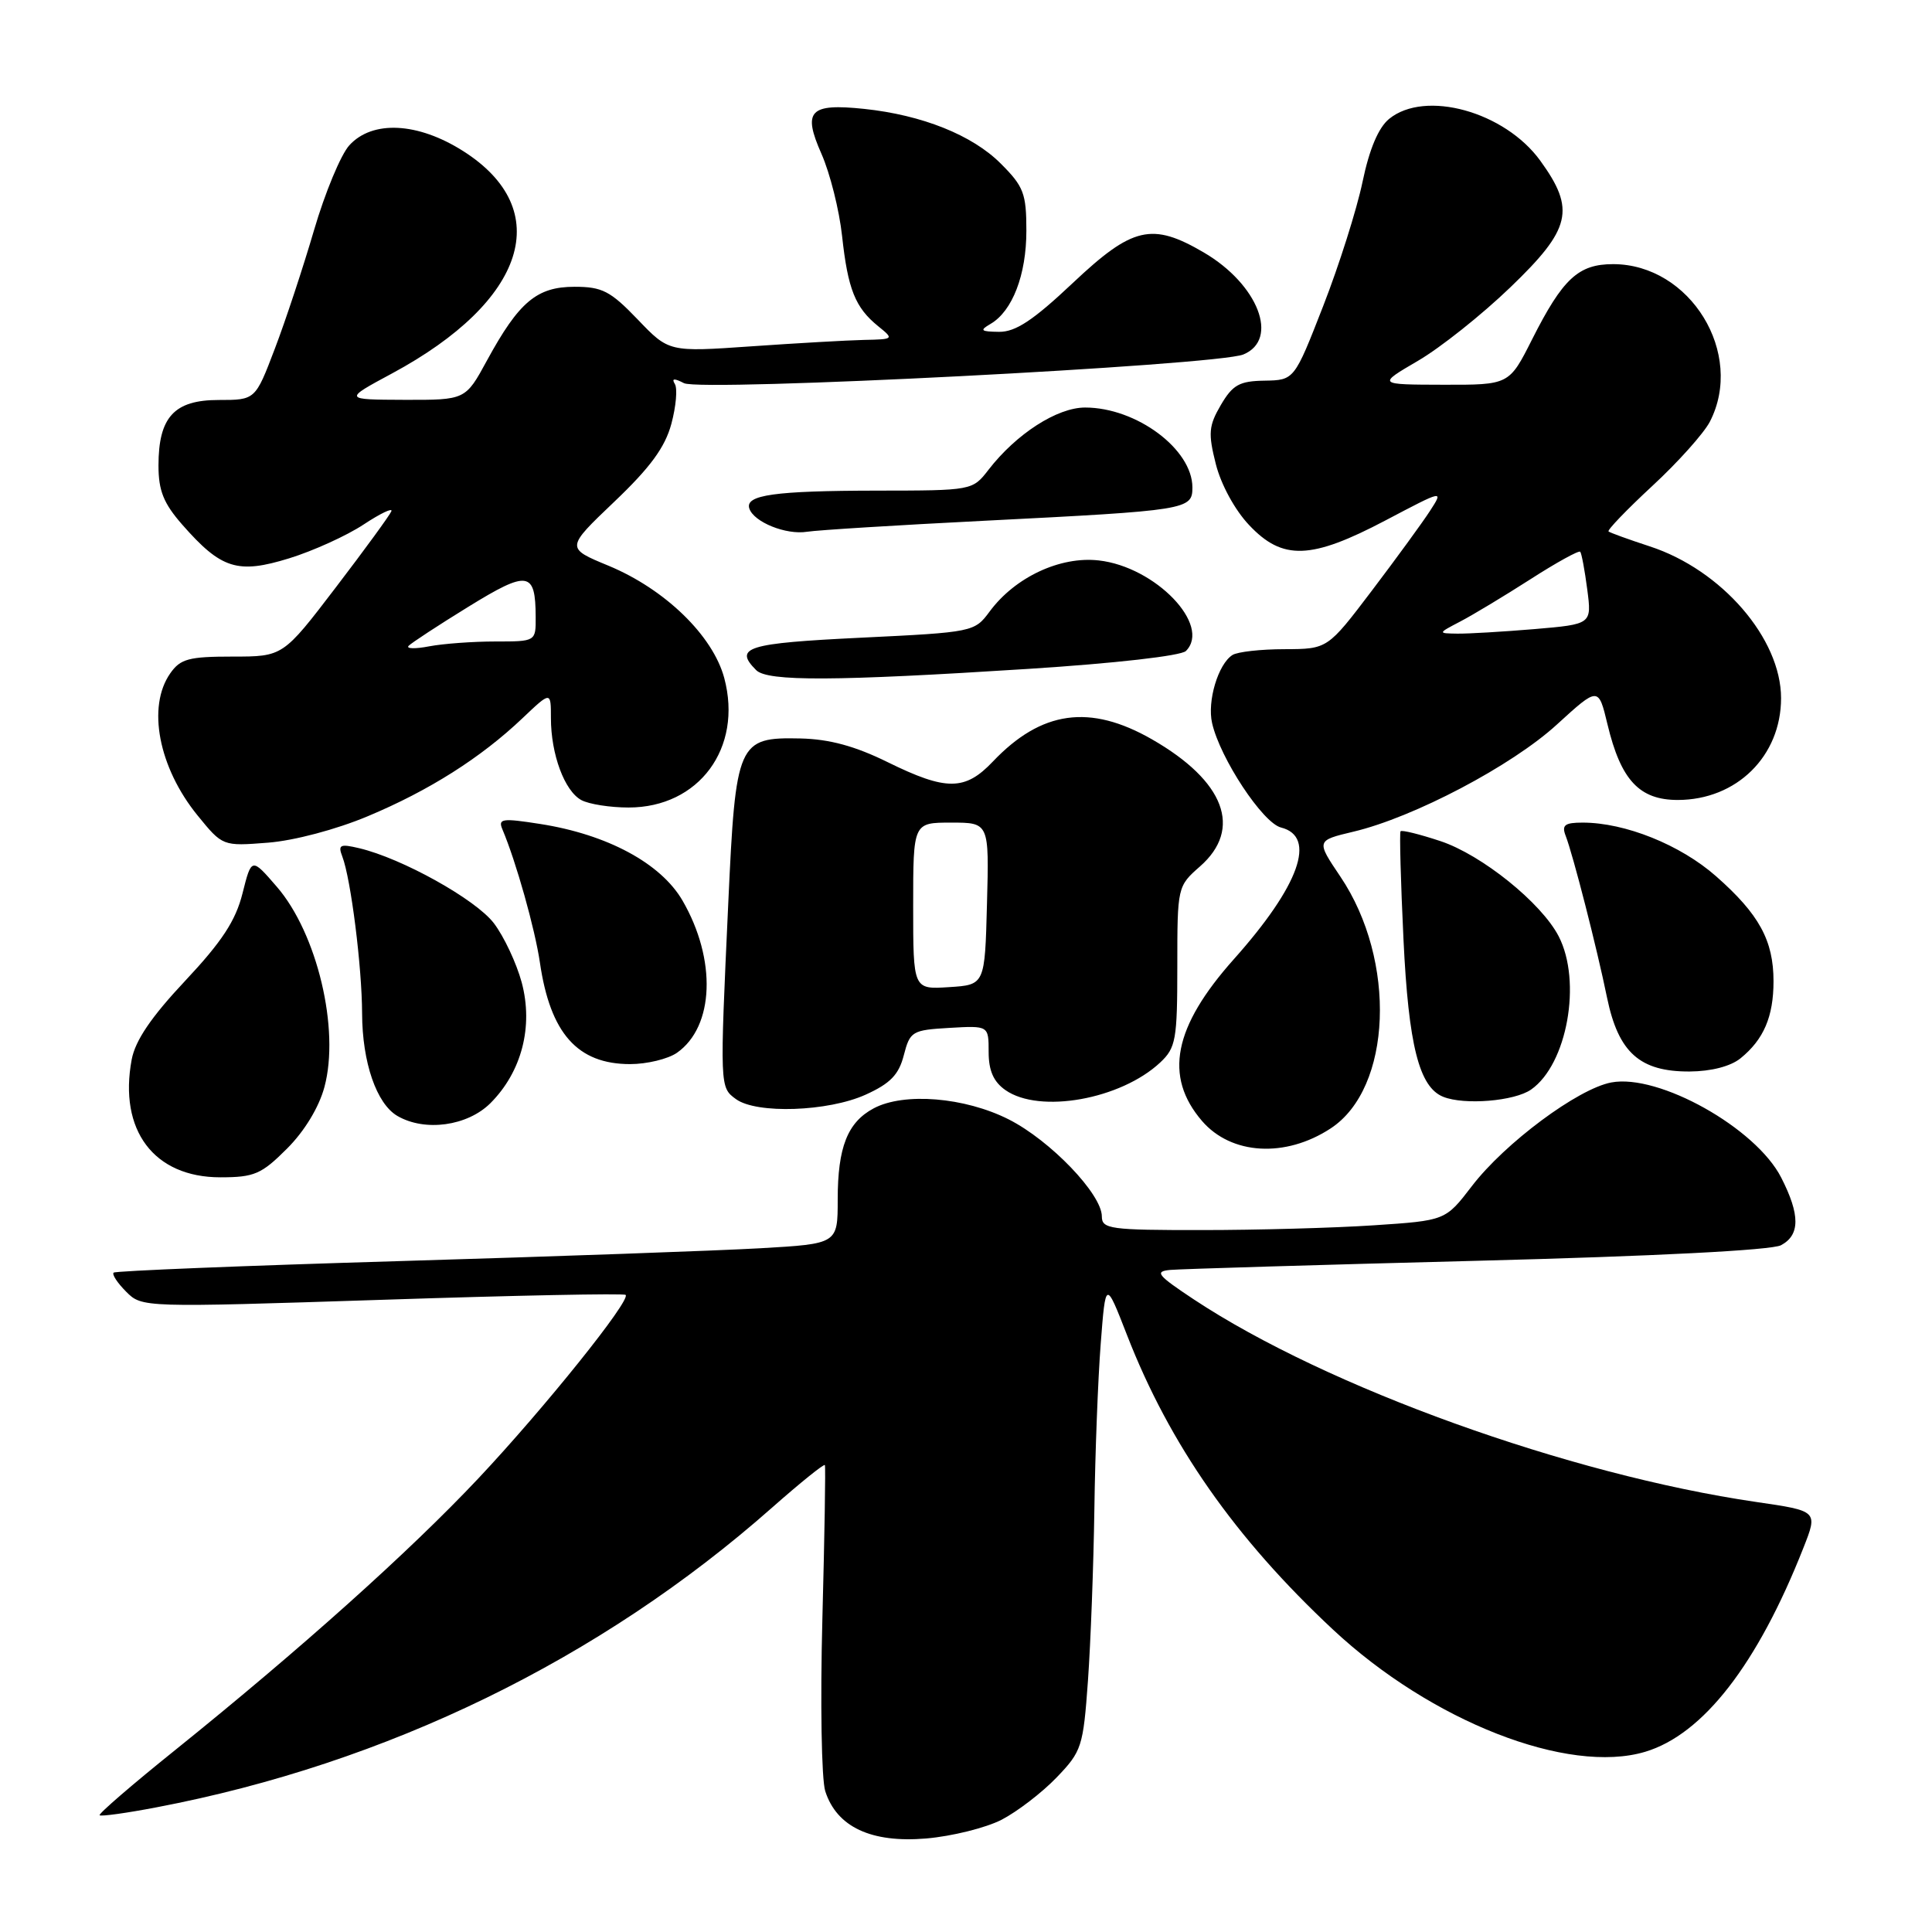 <?xml version="1.0" encoding="UTF-8" standalone="no"?>
<!DOCTYPE svg PUBLIC "-//W3C//DTD SVG 1.1//EN" "http://www.w3.org/Graphics/SVG/1.1/DTD/svg11.dtd" >
<svg xmlns="http://www.w3.org/2000/svg" xmlns:xlink="http://www.w3.org/1999/xlink" version="1.1" viewBox="0 0 256 256">
 <g >
 <path fill="currentColor"
d=" M 132.71 241.13 C 134.79 240.05 138.07 237.54 140.00 235.53 C 143.34 232.06 143.53 231.46 144.16 222.70 C 144.52 217.64 144.90 207.43 145.01 200.00 C 145.11 192.57 145.49 182.70 145.85 178.06 C 146.50 169.62 146.50 169.62 149.33 176.89 C 154.97 191.40 163.65 203.81 176.63 215.93 C 189.66 228.10 207.77 235.18 218.00 232.12 C 225.67 229.82 232.88 220.53 238.96 205.10 C 240.89 200.21 240.89 200.21 232.71 199.02 C 207.88 195.39 175.81 183.84 158.19 172.18 C 153.34 168.96 152.94 168.47 155.07 168.27 C 156.41 168.15 174.71 167.60 195.74 167.06 C 219.17 166.46 234.76 165.66 235.99 165.00 C 238.53 163.65 238.54 160.97 236.02 156.04 C 232.67 149.46 219.79 142.25 213.51 143.43 C 209.08 144.26 199.40 151.46 195.02 157.18 C 191.53 161.73 191.53 161.73 182.02 162.36 C 176.78 162.71 166.54 162.99 159.25 162.99 C 147.10 163.00 146.00 162.85 146.00 161.18 C 146.00 158.23 139.18 151.12 133.67 148.33 C 127.84 145.38 119.79 144.72 115.77 146.86 C 112.30 148.71 111.00 152.01 111.00 158.95 C 111.00 164.81 111.00 164.81 100.75 165.40 C 95.11 165.72 73.62 166.49 53.00 167.10 C 32.38 167.71 15.30 168.40 15.06 168.63 C 14.81 168.86 15.56 170.00 16.72 171.16 C 18.81 173.26 18.94 173.26 50.66 172.23 C 68.17 171.65 82.68 171.36 82.90 171.58 C 83.62 172.28 72.11 186.62 63.39 195.89 C 54.24 205.61 39.81 218.53 23.19 231.91 C 17.51 236.47 13.02 240.35 13.20 240.53 C 13.38 240.71 16.79 240.24 20.79 239.47 C 51.23 233.67 79.56 219.87 102.30 199.77 C 106.04 196.47 109.19 193.93 109.30 194.13 C 109.41 194.33 109.26 203.50 108.97 214.50 C 108.68 225.50 108.85 235.78 109.35 237.34 C 110.87 242.08 115.43 244.22 122.71 243.61 C 126.12 243.32 130.62 242.20 132.71 241.13 Z  M 38.02 152.21 C 40.34 149.90 42.27 146.72 42.99 144.03 C 45.05 136.39 42.03 123.68 36.68 117.50 C 33.33 113.62 33.33 113.62 32.13 118.39 C 31.22 122.01 29.40 124.78 24.53 129.97 C 20.04 134.75 17.93 137.86 17.45 140.39 C 15.70 149.76 20.39 156.00 29.19 156.00 C 33.69 156.00 34.64 155.59 38.02 152.21 Z  M 176.32 149.52 C 184.45 144.20 185.10 127.29 177.61 116.16 C 174.39 111.38 174.39 111.38 179.34 110.20 C 187.33 108.31 200.34 101.46 206.29 96.01 C 211.80 90.98 211.80 90.98 213.00 95.98 C 214.77 103.37 217.22 106.00 222.32 106.00 C 230.11 105.99 236.00 100.19 236.00 92.51 C 236.00 84.61 228.13 75.51 218.61 72.40 C 215.80 71.48 213.34 70.59 213.14 70.42 C 212.94 70.25 215.55 67.53 218.94 64.39 C 222.34 61.25 225.76 57.42 226.56 55.89 C 231.23 46.85 223.97 35.01 213.75 35.00 C 209.14 35.00 207.08 36.91 203.01 44.97 C 199.97 51.00 199.97 51.00 191.24 50.98 C 182.50 50.96 182.50 50.96 187.87 47.82 C 190.83 46.10 196.34 41.72 200.12 38.08 C 208.18 30.34 208.79 27.77 204.10 21.30 C 199.39 14.79 188.84 11.87 184.07 15.75 C 182.65 16.91 181.45 19.74 180.54 24.11 C 179.78 27.75 177.44 35.14 175.33 40.55 C 171.50 50.37 171.50 50.37 167.56 50.44 C 164.23 50.49 163.34 50.99 161.77 53.66 C 160.16 56.42 160.07 57.40 161.10 61.48 C 161.78 64.19 163.63 67.59 165.51 69.57 C 169.95 74.29 173.71 74.16 183.60 68.95 C 191.29 64.90 191.30 64.89 189.48 67.70 C 188.48 69.24 185.02 73.99 181.79 78.25 C 175.91 86.00 175.91 86.00 170.21 86.02 C 167.07 86.02 163.97 86.37 163.31 86.79 C 161.41 87.99 159.94 92.91 160.61 95.82 C 161.67 100.48 167.32 109.04 169.74 109.65 C 174.51 110.85 172.18 117.36 163.49 127.10 C 155.49 136.07 154.20 142.63 159.27 148.53 C 163.15 153.04 170.33 153.45 176.32 149.52 Z  M 64.99 146.17 C 69.13 142.02 70.69 136.02 69.13 130.18 C 68.44 127.63 66.78 124.09 65.44 122.33 C 63.02 119.16 53.26 113.73 47.59 112.39 C 45.06 111.79 44.76 111.94 45.36 113.50 C 46.49 116.44 47.96 128.09 47.98 134.28 C 48.00 140.77 49.89 146.26 52.66 147.87 C 56.31 149.99 61.94 149.21 64.99 146.17 Z  M 114.70 145.05 C 117.97 143.57 119.10 142.40 119.76 139.82 C 120.58 136.65 120.86 136.49 125.81 136.20 C 131.00 135.90 131.00 135.90 131.00 139.39 C 131.00 141.87 131.65 143.34 133.22 144.44 C 137.74 147.61 148.51 145.68 153.74 140.78 C 155.81 138.83 156.00 137.77 156.00 128.05 C 156.00 117.52 156.02 117.43 159.00 114.81 C 164.68 109.83 162.29 103.50 152.65 97.97 C 144.42 93.25 137.99 94.15 131.56 100.91 C 127.87 104.80 125.39 104.81 117.62 100.99 C 113.30 98.86 109.91 97.94 106.07 97.85 C 97.76 97.67 97.48 98.29 96.50 119.66 C 95.37 144.12 95.37 144.07 97.52 145.64 C 100.25 147.63 109.73 147.30 114.70 145.05 Z  M 202.88 144.37 C 207.66 141.03 209.63 130.05 206.53 124.06 C 204.24 119.63 196.34 113.27 190.86 111.45 C 188.11 110.54 185.74 109.95 185.58 110.15 C 185.43 110.34 185.60 116.80 185.97 124.50 C 186.64 138.50 188.04 144.05 191.23 145.33 C 194.03 146.46 200.69 145.91 202.88 144.37 Z  M 230.63 140.23 C 233.70 137.74 235.00 134.71 235.00 130.02 C 235.00 124.62 233.09 121.13 227.39 116.11 C 222.66 111.94 215.34 109.00 209.71 109.00 C 207.33 109.00 206.91 109.33 207.46 110.75 C 208.44 113.29 211.59 125.58 212.95 132.23 C 214.45 139.47 217.29 142.01 223.88 141.98 C 226.74 141.96 229.31 141.30 230.63 140.23 Z  M 89.70 139.50 C 94.65 136.03 94.97 127.15 90.43 119.32 C 87.56 114.39 80.47 110.57 71.58 109.18 C 66.54 108.39 65.97 108.47 66.57 109.89 C 68.39 114.19 70.89 123.10 71.54 127.54 C 72.91 136.93 76.52 141.00 83.50 141.00 C 85.73 141.00 88.52 140.32 89.70 139.50 Z  M 48.72 108.16 C 56.85 104.76 63.72 100.41 69.25 95.15 C 73.00 91.59 73.00 91.59 73.00 95.15 C 73.00 99.95 74.81 104.83 77.04 106.02 C 78.05 106.56 80.86 107.00 83.29 107.00 C 92.61 107.00 98.44 99.11 95.97 89.85 C 94.46 84.22 88.12 78.07 80.63 74.96 C 74.96 72.62 74.96 72.62 81.39 66.49 C 86.15 61.96 88.12 59.28 88.96 56.16 C 89.58 53.85 89.79 51.47 89.42 50.88 C 88.96 50.13 89.33 50.10 90.63 50.77 C 92.85 51.93 161.22 48.42 164.75 46.97 C 169.55 44.99 166.72 37.68 159.52 33.46 C 152.64 29.43 150.07 30.03 142.15 37.50 C 136.90 42.45 134.57 43.99 132.38 43.97 C 129.94 43.94 129.77 43.78 131.25 42.92 C 134.15 41.23 136.00 36.42 136.00 30.58 C 136.00 25.64 135.65 24.71 132.59 21.66 C 128.83 17.90 122.19 15.24 114.52 14.43 C 107.26 13.67 106.32 14.67 108.85 20.39 C 109.98 22.95 111.21 27.84 111.58 31.27 C 112.35 38.34 113.32 40.76 116.37 43.23 C 118.47 44.93 118.45 44.96 114.50 45.04 C 112.30 45.09 105.58 45.47 99.57 45.89 C 88.63 46.65 88.63 46.65 84.49 42.32 C 80.88 38.56 79.79 38.00 76.13 38.00 C 71.13 38.00 68.76 40.00 64.53 47.76 C 61.68 53.00 61.68 53.00 53.59 52.98 C 45.50 52.95 45.50 52.95 51.97 49.47 C 69.76 39.88 73.62 27.79 61.36 20.01 C 55.35 16.20 49.35 15.90 46.29 19.25 C 45.16 20.49 43.06 25.55 41.61 30.50 C 40.16 35.45 37.82 42.54 36.40 46.25 C 33.83 53.00 33.83 53.00 28.97 53.00 C 23.08 53.00 21.00 55.27 21.00 61.69 C 21.00 65.02 21.68 66.70 24.15 69.52 C 29.32 75.41 31.49 76.09 38.32 73.98 C 41.52 72.99 45.96 70.97 48.18 69.50 C 50.41 68.03 52.06 67.24 51.86 67.74 C 51.66 68.25 48.35 72.79 44.50 77.83 C 37.50 87.00 37.50 87.00 30.81 87.00 C 25.02 87.00 23.90 87.30 22.56 89.22 C 19.46 93.64 21.01 101.69 26.17 108.04 C 29.50 112.13 29.50 112.13 35.50 111.66 C 38.97 111.39 44.55 109.91 48.72 108.16 Z  M 136.27 88.63 C 147.70 87.90 156.50 86.90 157.14 86.26 C 160.55 82.85 153.10 75.10 145.59 74.26 C 140.48 73.68 134.50 76.48 131.14 81.02 C 129.13 83.74 128.96 83.78 114.06 84.50 C 98.97 85.23 97.18 85.78 100.20 88.80 C 101.71 90.31 110.62 90.27 136.27 88.63 Z  M 130.50 69.00 C 157.37 67.64 158.00 67.54 158.00 64.59 C 158.00 59.52 150.58 54.00 143.78 54.00 C 140.08 54.00 134.66 57.49 130.98 62.25 C 128.86 64.99 128.82 65.00 116.18 65.01 C 102.65 65.03 98.70 65.58 99.29 67.38 C 99.88 69.18 104.16 70.91 106.94 70.46 C 108.35 70.24 118.95 69.58 130.50 69.00 Z  M 193.50 82.35 C 195.15 81.49 199.33 78.97 202.78 76.76 C 206.23 74.54 209.21 72.90 209.39 73.11 C 209.57 73.33 209.99 75.57 210.32 78.11 C 210.92 82.71 210.92 82.71 203.31 83.36 C 199.12 83.71 194.53 83.98 193.10 83.96 C 190.50 83.92 190.50 83.92 193.50 82.35 Z  M 121.00 120.05 C 121.00 109.00 121.00 109.00 126.03 109.00 C 131.07 109.00 131.07 109.00 130.78 119.75 C 130.50 130.50 130.50 130.50 125.75 130.80 C 121.00 131.11 121.00 131.11 121.00 120.05 Z  M 54.14 85.58 C 54.50 85.20 58.06 82.86 62.06 80.40 C 69.96 75.53 70.96 75.68 70.98 81.75 C 71.00 85.00 71.00 85.00 65.62 85.00 C 62.67 85.00 58.73 85.29 56.88 85.64 C 55.02 86.00 53.79 85.97 54.14 85.58 Z "/>
</g>
</svg>